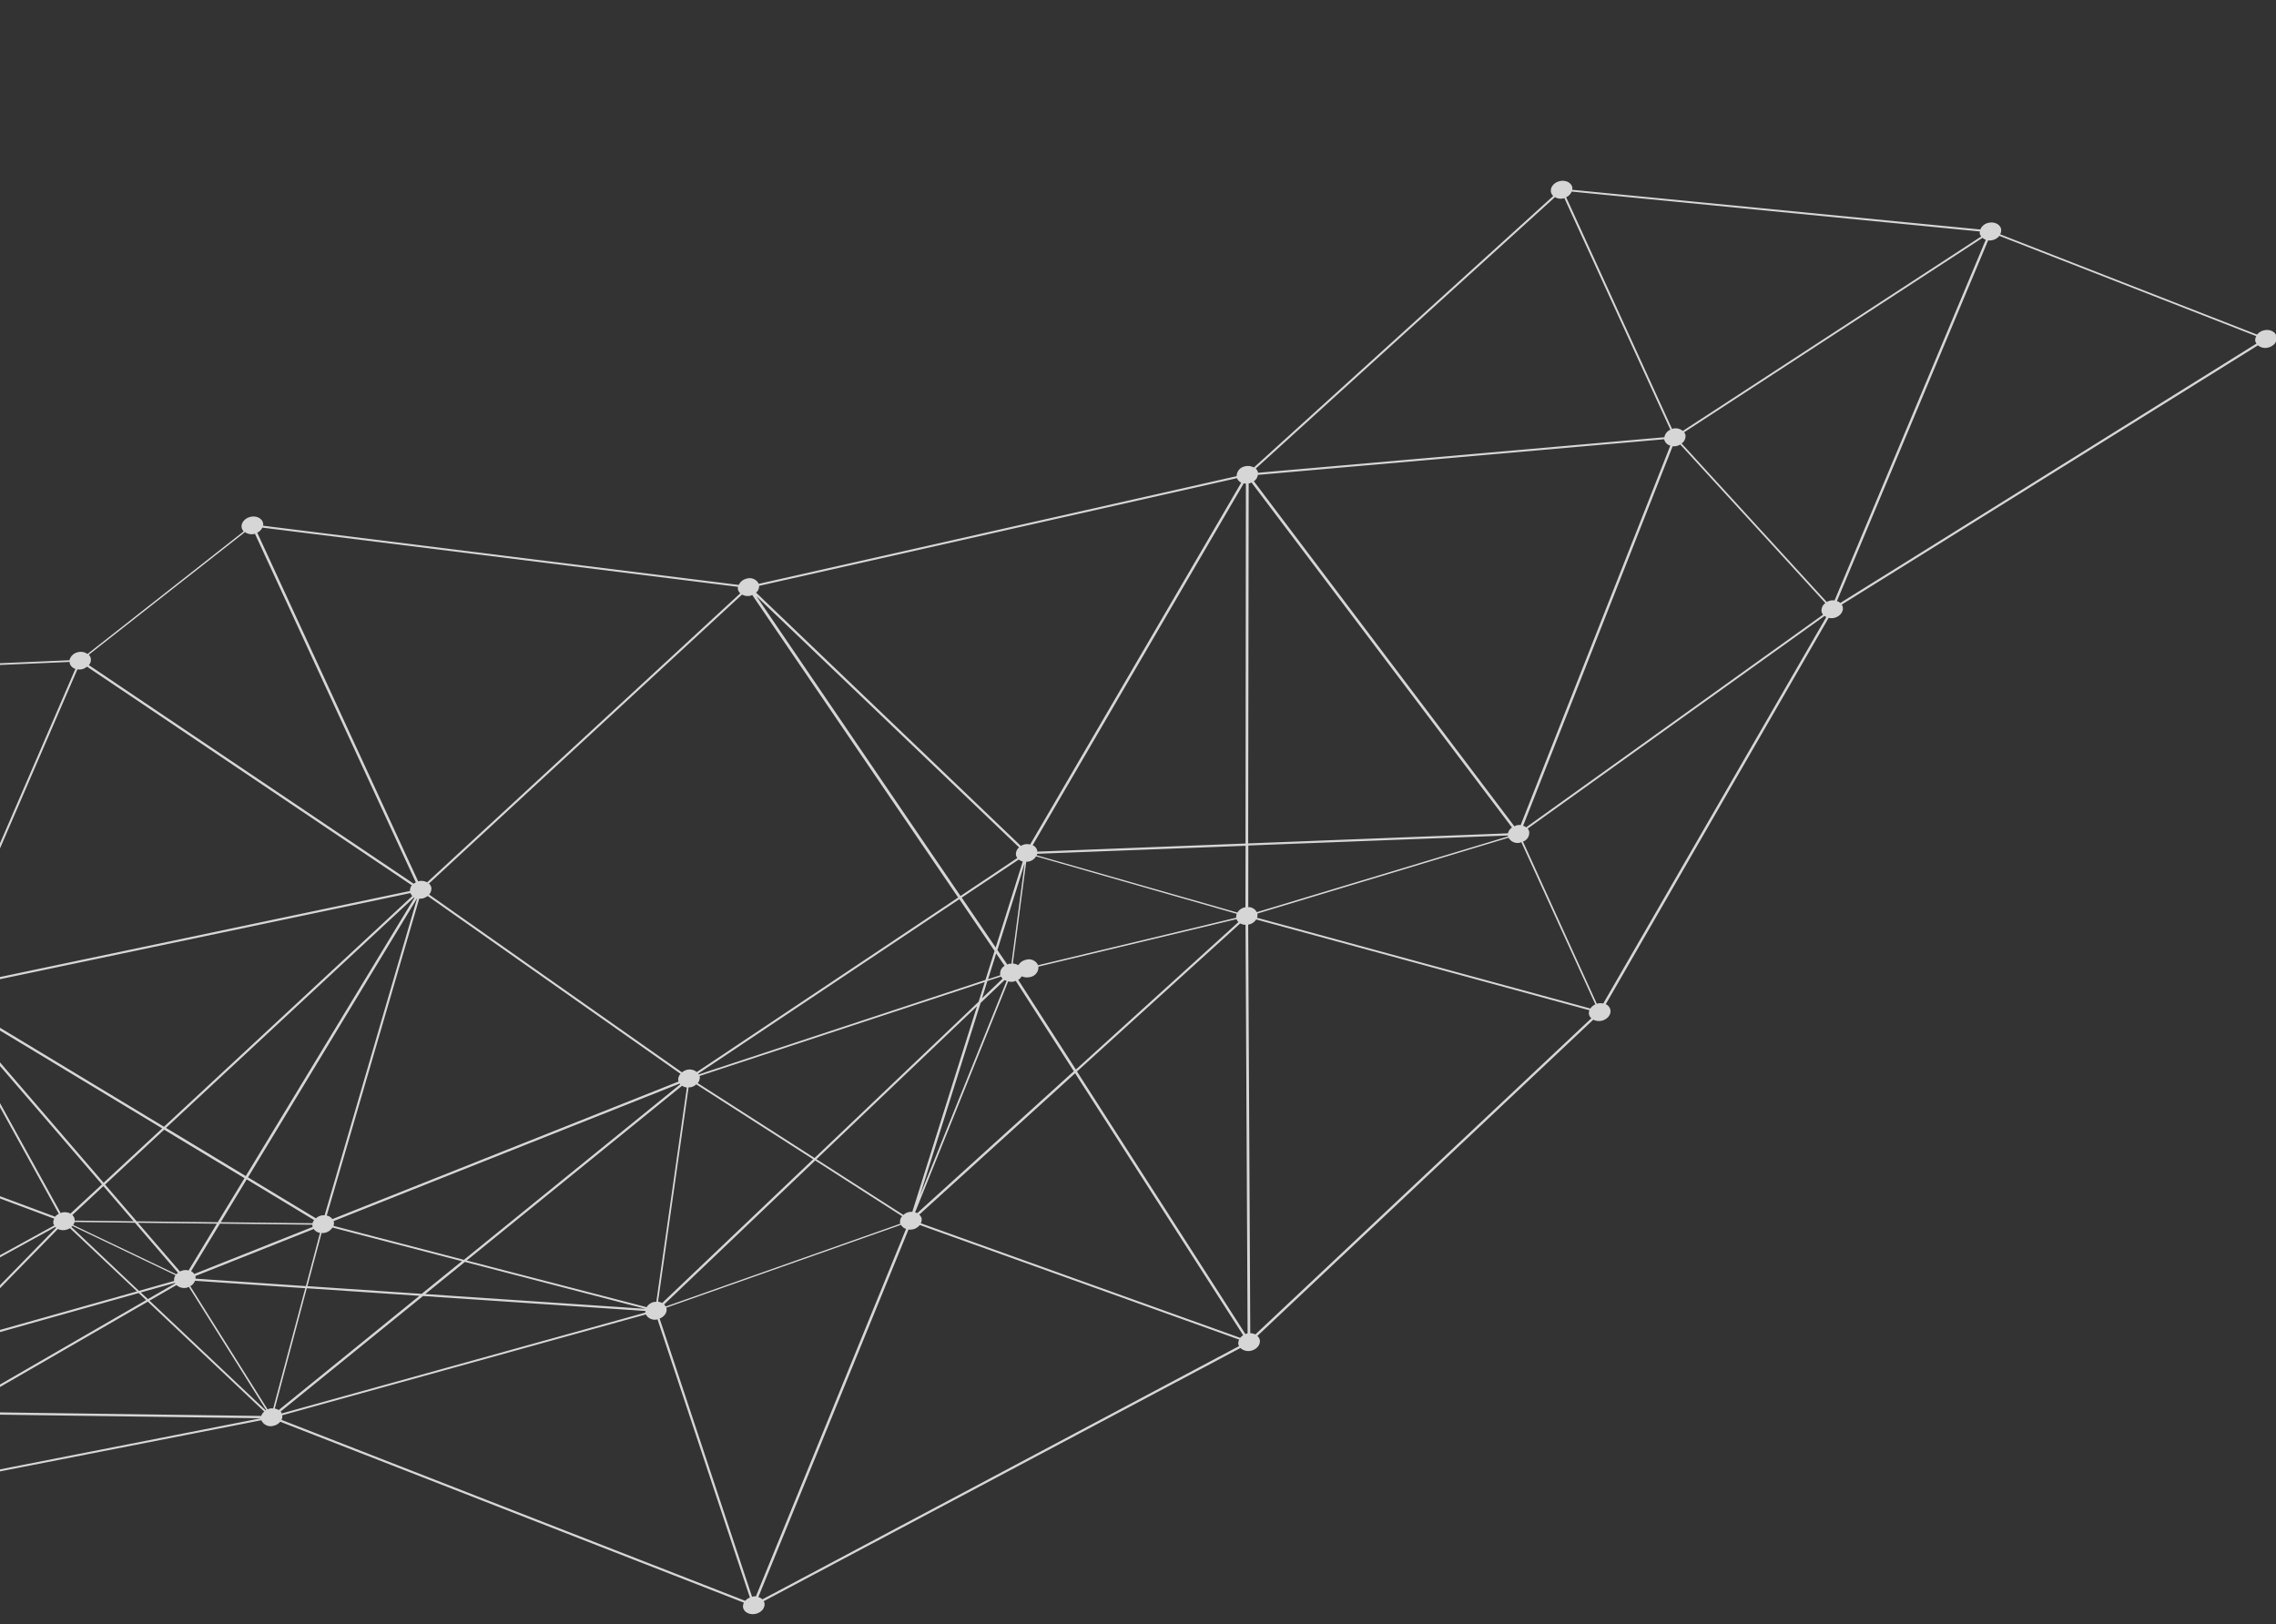 <svg xmlns="http://www.w3.org/2000/svg" xmlns:xlink="http://www.w3.org/1999/xlink" width="793" height="566" viewBox="0 0 793 566">
  <rect x="0" y="0" width="793" height="566" fill="#333333" stroke="none"/>
  <defs>
    <clipPath id="clip-path">
      <rect id="Rectangle_1" data-name="Rectangle 1" width="793" height="566" transform="translate(90 852)" fill="none" stroke="#707070" stroke-width="1" opacity="0.39"/>
    </clipPath>
  </defs>
  <g id="vectorLogin" transform="translate(-90 -852)" clip-path="url(#clip-path)">
    <g id="vectorLogin-2" data-name="vectorLogin" transform="translate(102.402 914.205)" opacity="0.8">
      <path id="Path_1" data-name="Path 1" d="M-899.841,710.593a4.043,4.043,0,0,0,2.567-1.866l36.572,10.368a2.72,2.72,0,0,0-.232,1.663c.392,1.638,2.376,2.6,4.436,2.1,2.018-.481,3.375-2.227,2.964-3.9-.014-.12-.114-.2-.171-.3L-689.994,643.1a3.822,3.822,0,0,0,3.866,1.1,3.8,3.8,0,0,0,2.939-2.622l98.734,2.118a2.483,2.483,0,0,0,.006.672c.392,1.637,2.376,2.605,4.394,2.123,2.06-.5,3.375-2.226,2.983-3.864a2.37,2.37,0,0,0-.356-.726L-464.3,574.164a3.939,3.939,0,0,0,3.629.864,3.607,3.607,0,0,0,2.942-3.087L-311.1,554.4c.019.034-.023.053,0,.087.391,1.637,2.375,2.605,4.435,2.105,2.018-.482,3.375-2.227,2.964-3.9a2.806,2.806,0,0,0-.925-1.357l73.011-70.145a4.31,4.31,0,0,0,2.989.391,3.772,3.772,0,0,0,2.981-3.02l132.215-12.608c.038.067-.028.139.01.206.392,1.637,2.376,2.605,4.436,2.105a3.536,3.536,0,0,0,2.956-3.346L78.661,432.683a3.534,3.534,0,0,0,4.322,1.9,4.009,4.009,0,0,0,2.252-1.387l161.561,63.052a2.637,2.637,0,0,0-.28,1.769c.392,1.637,2.376,2.605,4.436,2.105s3.375-2.227,2.964-3.9a2.071,2.071,0,0,0-.266-.471l166.138-88.243a4.079,4.079,0,0,0,3.728.946c2.06-.5,3.375-2.227,2.983-3.864a2.428,2.428,0,0,0-.826-1.275L542.724,293.108a4.431,4.431,0,0,0,2.971.357c2.018-.481,3.375-2.227,2.964-3.9a2.793,2.793,0,0,0-1.584-1.863l77.664-134.623a4.041,4.041,0,0,0,1.929.022c2.018-.481,3.375-2.227,2.964-3.9a2.36,2.36,0,0,0-.356-.726L774.309,58.126a3.969,3.969,0,0,0,3.53.782c2.06-.5,3.375-2.227,2.964-3.9-.392-1.638-2.376-2.6-4.436-2.1a4.171,4.171,0,0,0-2.36,1.478L684.48,19.435a2.733,2.733,0,0,0,.326-1.874c-.411-1.671-2.376-2.605-4.436-2.1a3.9,3.9,0,0,0-2.8,2.306L535.383,3.929a2.6,2.6,0,0,0,.026-.9c-.392-1.638-2.376-2.605-4.436-2.1-2.018.481-3.375,2.227-2.964,3.9a2.652,2.652,0,0,0,.764,1.26l-104.3,94.6a4.346,4.346,0,0,0-3.051-.406,3.526,3.526,0,0,0-2.96,3.433l-166.5,37.517a3.524,3.524,0,0,0-4.265-1.8,4,4,0,0,0-2.709,2.182L79.261,120.978a2.546,2.546,0,0,0-.012-.964c-.392-1.637-2.375-2.605-4.436-2.105-2.018.481-3.375,2.227-2.983,3.864a2.681,2.681,0,0,0,.665,1.179L18.082,165.678a3.965,3.965,0,0,0-3.33-.618,3.8,3.8,0,0,0-2.948,2.794l-146.27,6.291c-.014-.12.014-.259,0-.379-.392-1.637-2.376-2.605-4.436-2.105-2.018.481-3.375,2.227-2.964,3.9a2.478,2.478,0,0,0,1.006,1.4L-249.844,292.419a4.251,4.251,0,0,0-2.79-.227,3.955,3.955,0,0,0-2.934,2.536L-410.636,291c-.01-.206.042-.4.032-.6-.411-1.671-2.376-2.6-4.436-2.1-2.018.481-3.375,2.227-2.964,3.9a2.757,2.757,0,0,0,1.224,1.6l-70,85.576a4.462,4.462,0,0,0-2.606-.183c-2.018.481-3.375,2.226-2.964,3.9a2.52,2.52,0,0,0,.745,1.226L-606.471,486.5a4.185,4.185,0,0,0-3.051-.406c-2.018.482-3.375,2.227-2.964,3.9a2.842,2.842,0,0,0,1.768,1.907l-20.42,37.3-141.481,63.636a3.686,3.686,0,0,0-3.885-1.129c-2.018.481-3.375,2.227-2.964,3.9a2.509,2.509,0,0,0,.746,1.226L-898.375,705.173a4.147,4.147,0,0,0-2.99-.391c-2.017.481-3.375,2.226-2.964,3.9C-903.885,710.125-901.921,711.059-899.841,710.593ZM773.8,57.51,628.787,147.9a3.2,3.2,0,0,0-1.17-.657L680.3,21.558a3.887,3.887,0,0,0,1.541-.1,4.13,4.13,0,0,0,2.36-1.478l89.527,34.948A2.732,2.732,0,0,0,773.4,56.8,4.7,4.7,0,0,0,773.8,57.51ZM-490.428,384.879a4.409,4.409,0,0,0,1.585.261l5.419,75.908a3.159,3.159,0,0,0-1.643,2.843l-89.779,17.991Zm353.043-207.32a6.074,6.074,0,0,0,1.082-.442l99.472,104.068A3,3,0,0,0-38,284.025l-88.51,25.9a3.354,3.354,0,0,0-3.23-1.759l-7.777-130.547Zm153.613-6.583a4.454,4.454,0,0,0,1.686-.88l113.175,76.182a2.946,2.946,0,0,0-.643,1.974L-30.733,282.083a3,3,0,0,0-1.943-1.745l47.24-109.292A4.5,4.5,0,0,0,16.228,170.976ZM679.482,21.333,626.8,147.015a4.771,4.771,0,0,0-1.56.066,4.632,4.632,0,0,0-1.167.48L573.507,92.314a3.1,3.1,0,0,0,1.321-3.036,3.344,3.344,0,0,0-.433-.861l103.96-67.76A2.776,2.776,0,0,0,679.482,21.333ZM541.7,289.222l-116.144-31.64a2.5,2.5,0,0,0,.138-1.453L513.218,229.7a3.567,3.567,0,0,0,4.189,1.668l.255-.114,25.777,56.513A4.411,4.411,0,0,0,541.7,289.222ZM249.622,494.185l-32.2-96.939c1.653-.656,2.727-2.148,2.369-3.632l-.076-.135,81.816-28.889A3.068,3.068,0,0,0,303.286,366L250.978,494.042A4.133,4.133,0,0,0,249.622,494.185ZM85.738,430.318a2.178,2.178,0,0,0-.338-.692l49.592-40.232,77.484,5.217a2.384,2.384,0,0,0-.008.552ZM-578.675,640.726a4.279,4.279,0,0,0-2.124-.273l-21.573-119.147,101.447,36.825Zm-111.379-.846a2.455,2.455,0,0,0-.473,1.9L-815.365,671.7l-.076-.135,95.932-47.178ZM-815.8,670.928a3.2,3.2,0,0,0-1.222-.845l39.991-72.615a4.047,4.047,0,0,0,1.991.037,4.335,4.335,0,0,0,2.054-1.172l52.627,27.679Zm-1.837-.991a4.031,4.031,0,0,0-1.99-.037c-2.018.481-3.375,2.227-2.965,3.9.015.12.133.235.19.336l-6.348,2.714,48.1-74.008Zm-4.579,4.62c.038.068.052.188.133.236l-9.709,6.663,2.529-3.914Zm152.149-72.371a4.555,4.555,0,0,0,1.744-.022,5.7,5.7,0,0,0,1.294-.537l-15.991,31.186Zm4.7-3.833c-.019-.034.024-.053.005-.087a2.673,2.673,0,0,0-1.367-1.665l6.8-8.9Zm-5.135,3.73-15.294,36.1a4.556,4.556,0,0,0-1.744.021,4.373,4.373,0,0,0-2.054,1.172l-29.214-15.346,46.634-22.929A3.06,3.06,0,0,0-670.5,602.083ZM-861.034,702l26.952-18.467-7.875,12.082-18.906,6.688C-860.962,702.221-860.977,702.1-861.034,702Zm.528,1.028,17.847-6.3-13.178,20.23a4.093,4.093,0,0,0-2.156-.047.9.9,0,0,0-.3.133l-4.542-10.405C-861.2,705.952-860.167,704.479-860.506,703.028Zm19.075-6.763,4.4-1.546-16.677,20.446Zm.721-1.082,8.308-12.823,10.634-7.288a2.727,2.727,0,0,0,.46.343L-836.1,693.542Zm19.823-19.493a4.469,4.469,0,0,0,2.687.232,3.492,3.492,0,0,0,2.946-3.553l121.875-29.23-141.856,50.143Zm155.127-74.547,3.338,1.669-20.1,31.083Zm.278-.546,8.732-16.976,43.908-57.377-49.241,76.037Zm264.73-229.742a4.268,4.268,0,0,0,1.854.267l6.38,72.611-20.576,4.484-30.932-27.351Zm362.98-86.34a3.068,3.068,0,0,0,1.541,1.5l-25.925,50.091-64.4-24.014a2.8,2.8,0,0,0,.274-1.682ZM130.6,248.987a2.638,2.638,0,0,0,.674,1.005L44.728,330.407l-75.842-45.793a2.9,2.9,0,0,0,.53-1.8Zm382.394-20.066c.014.12-.033.226.024.327l-87.54,26.39a3.239,3.239,0,0,0-2.959-1.753l.02-21.469ZM81.53,428.617a4.765,4.765,0,0,0-.68.3L53.887,385.965a3.532,3.532,0,0,0,1.655-1.878l38.411,2.588L82.778,428.564A5.069,5.069,0,0,0,81.53,428.617ZM-62.481,336.76l-40.055,77.408L-128.732,314a4.358,4.358,0,0,0,1.807-1.231ZM96.5,364.031l-31.988-.36,9.04-14.922,23.5,14.191A2.372,2.372,0,0,0,96.5,364.031Zm-.027.518a2.464,2.464,0,0,0,.006.672l.057.1-41.27,16.4a2.944,2.944,0,0,0-1.09-.988L64.22,364.183ZM53.3,380.494a3.984,3.984,0,0,0-2.033-.018,4.737,4.737,0,0,0-.954.385l-14.64-16.976,27.487.309ZM12.8,361.178l10.821-10.069,10.528,12.238-20.578-.238a1.462,1.462,0,0,0-.007-.671A2.65,2.65,0,0,0,12.8,361.178Zm-.658-.507a4.256,4.256,0,0,0-2.97-.357,1.869,1.869,0,0,0-.425.19l-40.978-74.292,55.345,64.281Zm1.445,2.938,21.014.253L49.605,381.3a5.066,5.066,0,0,0-.566.506L13.093,364.628A2.772,2.772,0,0,0,13.582,363.609Zm90.226-.316,120.631-47.941c.057.1.052.188.152.27l-75.365,61.164-45.442-11.838a2.8,2.8,0,0,0,.119-1.486C103.865,363.394,103.785,363.346,103.808,363.293Zm-4.341-1.936a4.013,4.013,0,0,0-1.794.971L74.008,348.041l58.9-97.222.019.034L100.7,361.271A4.178,4.178,0,0,0,99.467,361.357Zm32.56-110.776-58.8,97.011L45.433,330.808l86.475-80.343C131.946,250.532,131.965,250.566,132.027,250.581ZM72.789,348.334l-9.332,15.347-28.234-.311L24.206,350.55l20.571-19.112Zm-49.091,1.6L-31.86,285.369a.353.353,0,0,0,.132-.143L44.1,330.985Zm-57.263-63.718a1.87,1.87,0,0,0,.425-.19l41.224,74.73a4.474,4.474,0,0,0-1.3,1L-61.3,336.4l25.949-50.143A4.793,4.793,0,0,0-33.564,286.216ZM6.482,362.443a2.791,2.791,0,0,0-.279,1.769,3.1,3.1,0,0,0,.323.572l-106.655,58.552-2.077-7.924,40.581-78.361Zm-109.709,53.046-5.425,10.48a6.39,6.39,0,0,0-1.183-.019l-17.942-104.413Zm-3.043,12.154-.076-.134,5.492-3.005.377,1.517Zm-.4-.706a2.8,2.8,0,0,0-1.1-.729l4.893-9.441,1.872,7.089ZM-121.04,422.7l-109-56.338-.058-4.443,3.645-1.842Zm-234.353,125-60.358-40.621,24.3-34.947a4.262,4.262,0,0,0,2.3.11l.255-.114,35.605,75.811Zm-118.619-13.67a2.8,2.8,0,0,0,.007-.931,3.466,3.466,0,0,0-.546-1.062l4.771-3.526,1.132,6.155Zm-4.918-68.418,48.868,32.9-19.57,14.426L-469.2,527.369l-11.221-61A4.717,4.717,0,0,0-478.93,465.614Zm86.749,6.258-24.172,34.8-12.452-8.384,36.226-26.748A1.279,1.279,0,0,0-392.181,471.872Zm-1.4-2.577a2.3,2.3,0,0,0,0,.844,3.463,3.463,0,0,0,.547,1.063l-36.269,26.766-48.948-32.95a4,4,0,0,0,.574-1.058Zm-76.289,58.584-5.14,3.817a3.565,3.565,0,0,0-2.389-.743l-.441-5.874-2.934-56.32Zm.823.138,19.775-14.581,19.774-14.581,12.694,8.529-21.388,30.775-29.608-3.406Zm52.783-20.242,59.036,39.694-80.179-9.239Zm82.07-75.885,37.225-8.1.1.169-88.945,42.955Zm96.324-65.44-34.24,34.417,30.776-32.066Zm5.908-1.041a2.586,2.586,0,0,0,.444-2.138,2.451,2.451,0,0,0-.285-.505l.873-.433.038,3.651Zm1.026-3.748-1.129.548a3.413,3.413,0,0,0-1.118-.849l.9-1.33a4.622,4.622,0,0,0,1.357.236Zm-1.816-1.8c.062.015.1.082.161.1l-.9,1.331a3.141,3.141,0,0,0-.511-.151Zm-5.71,6.012-.151.11.132-.144Zm-5.11,4.436-47.653,49.609a7.368,7.368,0,0,0-.795-.276l6.873-21.12Zm-49.252,49.229a6.526,6.526,0,0,0-1.291.071,4.373,4.373,0,0,0-2.054,1.172l-12.329-6.373,22.251-15.1Zm-3.811,1.831a3,3,0,0,0-.483,1.692l-35.334,7.671,23.327-15.833Zm6.9,1c-.01-.206.042-.4.013-.638a2.56,2.56,0,0,0-1.025-1.438l53.3-53.569a3.916,3.916,0,0,0,2.01.45l2.932,57.164Zm59.629-61.123-.007-1.05.312-.013a4.386,4.386,0,0,0,1.879-1.01l.947.546Zm-3.106-1.73-1.471,1.544a4,4,0,0,0-.918.073l-.788-3.189,2.146-.159a1.556,1.556,0,0,0,.006.293A2.58,2.58,0,0,0-233.212,359.517Zm-5.532,5.764-2.065,2.189-43.9,29.844,10.382-31.88,35.456-.854c.033.153-.056.278-.023.431C-238.881,365.131-238.782,365.213-238.744,365.281Zm-97.592,67.061-50.874,34.566a3.706,3.706,0,0,0-2.555-.754l-1.914-21.784Zm-54.223,33.914c-.043.019-.062-.015-.1,0a4.186,4.186,0,0,0-1.422.594L-412.4,448.877l19.924-4.318Zm-2.073,1.138a3.774,3.774,0,0,0-.923,1.383l-84.141-5.316a1.151,1.151,0,0,0,0-.38l64.35-13.992Zm-81.586,67.4.289.039,5.463.718,6.176,33.579-.042.019-13.938-32.425A3.977,3.977,0,0,0-474.218,534.8Zm244.2-59.17a4.669,4.669,0,0,0-1.488.666l-59.28-51.727a3.211,3.211,0,0,0,.966-1.4l57.393,1.979,2.617,50.476A.794.794,0,0,0-230.016,475.629Zm123.985-47a1.546,1.546,0,0,1-.005-.293l5.75-1.6.5,2.012ZM55.706,383.339a1.861,1.861,0,0,0,0-.758l-.076-.135,41.27-16.4a3.235,3.235,0,0,0,2.193,1.338l-4.913,18.556Zm94.5-6.319,75.039-60.892a3.616,3.616,0,0,0,1.671.6l-10.646,74.706a4.453,4.453,0,0,0-.832.035,4.048,4.048,0,0,0-2.544,1.813Zm66.669,14.356,10.646-74.706a4.459,4.459,0,0,0,.832-.035,4.155,4.155,0,0,0,1.837-.991l40.712,26.1-52.6,50.093A3.737,3.737,0,0,0,216.879,391.376Zm87.315-31.222a4.138,4.138,0,0,0-1.837.99l-30.288-19.418,55.942-53.318-22.546,71.64A6.627,6.627,0,0,0,304.194,360.154Zm25.081-72.9,8.344-7.949a1.863,1.863,0,0,0,.53.184.217.217,0,0,1,.161.1l-30.183,74.8ZM339.993,273.6a7.5,7.5,0,0,0-.875.055,3.16,3.16,0,0,0-.553.247l-3.45-5.076,9.483-30.171Zm-2.363.72a3.16,3.16,0,0,0-1.519,3.251l.019.034-4.266,1.4,2.814-8.974Zm-1.234,3.756a2.843,2.843,0,0,0,.522.736l-7.165,6.832,1.871-6.023Zm82.114-21.855a3.077,3.077,0,0,0-.2,1.352l-69.03,16.55a3.5,3.5,0,0,0-4.3-1.87,4.055,4.055,0,0,0-2.544,1.813c-.142-.063-.307-.073-.449-.136a3.544,3.544,0,0,0-1.5-.385l4.675-35.482a7.721,7.721,0,0,0,.874-.054,3.927,3.927,0,0,0,2.544-1.813Zm-87.8,23.766-2.143,6.861-57.164,54.455-40.712-26.1a2.979,2.979,0,0,0,.689-2.458l-.019-.034Zm-460.579,34.26,19.256,111.836a5.144,5.144,0,0,0-1.666.914l-113.3-67.356,92.514-46.534A3.556,3.556,0,0,0-129.866,314.25Zm-155.983,83.784L-309.37,414l-86.26-44.631a3.247,3.247,0,0,0,.446-1l119.919-2.891Zm-112.217-26.947a4.373,4.373,0,0,0,2.054-1.172l86.038,44.52-24.639,16.715L-391.8,443.583l-6.366-72.492C-398.127,371.072-398.108,371.106-398.066,371.087Zm-83.443,95.428,1.481,28.091-2-28.069A1.307,1.307,0,0,0-481.509,466.515Zm.135,67.4a3.125,3.125,0,0,0-.031.983A2.476,2.476,0,0,0-480.4,536.3l-15.076,16.02L-540.217,527.1ZM-461.515,569l-6.147-33.339,28.55,3.8-20.667,29.694A4.084,4.084,0,0,0-461.515,569Zm105.669-20.589,1.184.777a4.242,4.242,0,0,0-.414.776l-82.661-11Zm7.4.1-.515-.064a3.279,3.279,0,0,0-.928-.513l11.538-25.4,12.435,12.692Zm-2.219-.82a4.937,4.937,0,0,0-1.665.07l-.255.114L-388.3,471.864l.3-.133,49.067,50.141Zm-36.737-76.4a3.3,3.3,0,0,0,1.051-1.44l69.2,4.033-21.482,47.3Zm1.172-2.169a4.212,4.212,0,0,0,.017-.724,2.132,2.132,0,0,0-.266-.471l89.86-43.408a3.07,3.07,0,0,0,1.464.99L-316.8,473.181Zm91.874-43.423.185.044-5.144,48.424-16.618-.955Zm1.04-.044a1.736,1.736,0,0,0,.605-.06,4.626,4.626,0,0,0,1.488-.665l59.28,51.727a3.213,3.213,0,0,0-.9,1.33l-65.62-3.821Zm61.653-.474,1.409.044.347,33.91Zm-.04-.825-2.97-57.232c.043-.019.1,0,.147-.023a4.071,4.071,0,0,0,1.619-.809l2,1.38.59,56.694Zm1.681-56.066,84.988,59.07-84.39-2.928Zm.376-.843,116.662,60.288a3.339,3.339,0,0,0-.348.7l-30.023-1.029ZM-106.1,429.462l6.535.07,8.615,32.994-.043.019-17.106-30.965A3.571,3.571,0,0,0-106.1,429.462Zm7.365-.723-.607-2.3,64.968-18.274-20.68,21.183Zm-.8-3.016-.449-1.738L6.849,365.356l.3.246L-33.4,407.142ZM7.767,366.041a4.287,4.287,0,0,0,2.871.276,4.628,4.628,0,0,0,1.337-.556L35.319,387.78l-67.307,18.941Zm4.689-.748a1.458,1.458,0,0,0,.349-.325L48.752,382.15a2.838,2.838,0,0,0-.477,1.984L36.014,387.6Zm36.094,19.518.1.169-9.523,5.483-2.474-2.308Zm.541.77a3.989,3.989,0,0,0,3.648.9,4.207,4.207,0,0,0,.638-.286L80.34,429.149l-.17.076L39.7,391.007Zm45.625.372,4.932-18.522a3.722,3.722,0,0,0,1.229-.086,4.045,4.045,0,0,0,2.544-1.813l45.116,11.731-14.024,11.375Zm54.865-8.441,62.892,16.341-76.7-5.147Zm69.427,14.808,52.621-50.145,30.288,19.418a2.975,2.975,0,0,0-.689,2.458l.076.135-81.774,28.87A2.767,2.767,0,0,0,219.009,392.32Zm87.421-32.071,32.453-80.5a3.873,3.873,0,0,0,2.1.033,2.753,2.753,0,0,0,.51-.228l20.233,31.505-54.515,49.433A6.052,6.052,0,0,0,306.43,360.249Zm35.946-81.008a4.006,4.006,0,0,0,1.207-1.257,4.49,4.49,0,0,0,2.871.275,3.476,3.476,0,0,0,2.951-3.639l69.029-16.549a2.146,2.146,0,0,0,.674,1l-56.651,51.4Zm79.159-25.3a.615.615,0,0,0-.251.028,3.968,3.968,0,0,0-2.543,1.813l-69.947-19.973a3.3,3.3,0,0,0,.193-.508l72.588-2.795Zm-77.586-15.964-9.432,29.98L322.68,250.572,342.552,237.3A3.338,3.338,0,0,0,343.949,237.979Zm-9.826,31.168-3.185,10.11L231.06,312.179c-.057-.1-.072-.221-.171-.3l90.974-60.77ZM223.964,314.511l.076.135L103.409,362.587a3.325,3.325,0,0,0-1.97-1.227l32.229-110.418a4.949,4.949,0,0,0,1.229-.086,5.21,5.21,0,0,0,1.705-.847l88.116,61.972A2.771,2.771,0,0,0,223.964,314.511Zm-450.212,44.8-1.188-.691a2.808,2.808,0,0,0,.556-2.315,1.526,1.526,0,0,0-.228-.4l83.123-37.99Zm-7.978-2.249-2.311.149L-250.053,301.2l18.27,53.211A3.428,3.428,0,0,0-234.226,357.062Zm-17.2-58.959,14.265,59.134-35.282,2.294,20-61.351C-252.136,298.167-251.782,298.135-251.427,298.1Zm14.414,59.869.8,3.308a3.7,3.7,0,0,0-2.689,2.594l-35.248.846,1.436-4.437Zm-37.966,6.783-105.932,2.578,107.344-6.962Zm-139.06,83.674-63.741,13.846a2.387,2.387,0,0,0-1.015-1.232l34.26-39.57Zm-65.338,12.242a4.539,4.539,0,0,0-1.916-.281l-6.164-69.589-.426-5.753a.356.356,0,0,1,.042-.02,4.165,4.165,0,0,0,1.422-.593l41.41,36.576Zm-2.563-.2c-.043.019-.1,0-.147.023a1.547,1.547,0,0,0-.382.171l-2.276-31.571Zm-1.054,5.868,4.615,64.674-.042.019a4.4,4.4,0,0,0-2.427,1.549l-88.068-30.288,84.3-37.04A3.536,3.536,0,0,0-482.994,466.337Zm1.845,66.841c-.042.019-.023.053-.066.072l-60.494-7-35.85-20.218,7.646-3.337ZM-606.1,490.933l14.921,8.418L-603.7,513.764l-3.961-21.921A4.015,4.015,0,0,0-606.1,490.933Zm15.688,8.833,11.19,6.335-23.984,10.52-.322-1.8ZM-604.1,517.02l-.34.152a4.294,4.294,0,0,0-.592-.578l.707-.822Zm-2.513,4.792a4.367,4.367,0,0,0,2.021-1.325l1.2.431,17.415,96.217Zm2.369-2.029c.023-.053.066-.072.047-.106l.558.046.048.274Zm.268-.752a3.133,3.133,0,0,0,.03-.984c-.014-.12-.114-.2-.171-.3l.128-.057.259,1.4Zm.879-1.743,24.579-10.786,34.6,19.513-58.843-6.812Zm24.894-11.643-11.635-6.558,2.188-2.538,16.9,5.8Zm-12.4-6.973-14.134-7.969,16.19,5.573ZM-604.56,514.7l-1.258,1.449a4.175,4.175,0,0,0-1.751-.271l-.756-22.091Zm109.791,38.024,15.01-15.948a4.251,4.251,0,0,0,2.79.227l.256-.114,13.937,32.425a4.057,4.057,0,0,0-1.181.739Zm169.351-17,15.569,15.885a3.42,3.42,0,0,0-.938,1.263l-36.5-4.2Zm235.441-73.463-8.566-32.72,42.666.6-31.687,32.432A4.3,4.3,0,0,0-89.977,462.261ZM83.336,428.61l11.156-41.923,39.238,2.639L84.7,429.138A3.5,3.5,0,0,0,83.336,428.61ZM422.915,106.23a5.531,5.531,0,0,0,.723-.324L514.4,226.14a3.434,3.434,0,0,0-1.413,2.023l-90.5,3.514.175-125.42A.95.95,0,0,1,422.915,106.23Zm-1032,415.634a4.27,4.27,0,0,0,1.655.1l25.667,118.664a4.587,4.587,0,0,0-1.78,1.092L-661.4,602.648Zm6.573-1.465-.1-.547,60.2,6.961,46.377,26.133-4.263,4.521Zm107.149,32.967,29.52,16.642-33.693-12.246Zm37.665,17.678a2.589,2.589,0,0,0-1.39-1.613l20.738-29.852,83.054,11.03a1.866,1.866,0,0,0,.011.586Zm109.486-21.749,29.443,3.4L-347.9,550.8a2.8,2.8,0,0,0,.007-.931A3.082,3.082,0,0,0-348.212,549.295Zm40.157,1.343a4.991,4.991,0,0,0-1.209.5L-324.752,535.3l20.174-11.893-2.872,27.171C-307.639,550.621-307.866,550.6-308.055,550.638Zm-17.19-15.834-12.748-13.058,21.741-47.882,16.845.98-5.084,47.681Zm26.684-59.875,65.56,3.807a4.117,4.117,0,0,0-.017.724,2.13,2.13,0,0,0,.337.692l-70.932,41.854Zm69.609.6-.55-50.3,85.572,2.948,13.159,9.163L-226.1,476.912A3.279,3.279,0,0,0-228.952,475.533Zm86.781-47.258,28.737,1.014c.01.206-.041.4-.012.638.014.12.1.168.152.269l-16.4,6.789Zm29.143,2.392a3.676,3.676,0,0,0,3.98,1.3,2.687,2.687,0,0,0,.51-.228L-91.432,462.7a4.185,4.185,0,0,0-.642.372l-37.056-25.75Zm26.041,32.364,32.126-32.881,24.683.34L-86.787,463.2A.547.547,0,0,0-86.987,463.031Zm32.894-33.689L-33,407.763l68.909-19.4,2.612,2.458-67.332,38.893ZM39.1,391.36l40.573,38.3a3.214,3.214,0,0,0-1.055,1.526l-105.972-1.452Zm268.788-30.328,54.3-49.251,58.545,91.265a4.921,4.921,0,0,0-1.024.922l-111.29-39.926a2.8,2.8,0,0,0,.279-1.769A3.161,3.161,0,0,0,307.884,361.032Zm114.159,41.424a2.755,2.755,0,0,0-.51.228l-58.7-91.534L419.7,259.568a3.989,3.989,0,0,0,1.865.473l.724,142.387C422.251,402.447,422.128,402.418,422.043,402.456Zm96.228-176.91L570.384,93.29a3.957,3.957,0,0,0,1.48-.114,4.63,4.63,0,0,0,1.166-.48l50.565,55.247a3.1,3.1,0,0,0-1.32,3.036,3.028,3.028,0,0,0,.508.995L519.322,226.088A2.511,2.511,0,0,0,518.271,225.546Zm51.294-132.48L517.433,225.289a3.962,3.962,0,0,0-1.479.113,5.532,5.532,0,0,0-.723.324L424.469,105.492a3.278,3.278,0,0,0,1.4-2.23L567.46,90.845c0,.086-.028.139.01.206A2.93,2.93,0,0,0,569.565,93.066Zm-147.879,13.25-.132,125.4-72.569,2.828a2.4,2.4,0,0,0,0-.379A2.791,2.791,0,0,0,347.4,232.3l73.544-126.077C421.171,106.251,421.417,106.31,421.686,106.316ZM341.608,235.907a3.4,3.4,0,0,0,.432.86l-19.787,13.238-71.1-104.452,91.515,87.518A2.981,2.981,0,0,0,341.608,235.907ZM249.13,145.363a3.23,3.23,0,0,0,.552-.248l71.754,105.424-91.059,60.808a4.014,4.014,0,0,0-3.468-.768,4.476,4.476,0,0,0-1.686.881l-88.116-61.972a2.958,2.958,0,0,0,.755-2.53,2.449,2.449,0,0,0-.826-1.274l109.1-100.712A4.147,4.147,0,0,0,249.13,145.363Zm-382.6,167.126-93.862,42.922a3.855,3.855,0,0,0-3.942-1.23L-250.6,297.862a3.745,3.745,0,0,0,2.222-2.006l114.721,15.16a2.529,2.529,0,0,0,.007,1.051C-133.664,312.239-133.545,312.355-133.469,312.489Zm-119.779-14.5-20.07,61.6L-395.139,367.5a1.544,1.544,0,0,0-.005-.293,1.842,1.842,0,0,0-.247-.438l140.325-69.737A3.753,3.753,0,0,0-253.248,297.99Zm-148.087,72.493-43.207,49.94-41.311-36.495a3.118,3.118,0,0,0,.987-2.212l82.369-12.821s.019.034-.024.053A2.51,2.51,0,0,0-401.335,370.483Zm-83.6,94.023.1.168-84.911,37.273-17.312-5.957,11.617-13.376Zm-103.088,31.2-17.231-5.909a2.591,2.591,0,0,0,.209-1.232l28.129-5.628Zm-20.772-3.692.827,23.914c-.146.023-.269-.006-.416.017-2.018.482-3.375,2.227-2.983,3.865.015.12.114.2.152.269l-16.856,7.584,18.3-35.677A2.992,2.992,0,0,0-608.793,492.011Zm-2.063,28.791a3.22,3.22,0,0,0,.834.723l-45.2,59.051,26.573-51.772Zm-61.677,79.661-47.125,23.192-52.911-27.805a2.816,2.816,0,0,0,.443-.915l99.345,4.333a1.862,1.862,0,0,0,0,.758A1.8,1.8,0,0,1-672.533,600.463ZM-830.108,677.37l-18.552,7.879,68.519-84.7Zm-.475.761-2.934,4.517-27.877,19.091a1.192,1.192,0,0,0-.36-.26l12.406-15.374ZM-862.4,701.092a4.267,4.267,0,0,0-2.544-.168,3.588,3.588,0,0,0-2.947,3.173L-896.9,707.04c-.015-.12.032-.225.018-.345s-.114-.2-.19-.337l46.3-19.659Zm204.081-116.475-8.266,10.823,36.023-65.781.595-.266Zm-238.6,122.769,29.005-2.943c.015.12-.032.225-.018.345.392,1.637,2.376,2.6,4.436,2.1a1.215,1.215,0,0,0,.34-.152l4.543,10.4a3.609,3.609,0,0,0-1.888,1.561l-36.572-10.367A2.492,2.492,0,0,0-896.913,707.386Zm42.032,9.947,18.694-22.908,141.454-50.006L-854.1,717.955A2.686,2.686,0,0,0-854.881,717.333Zm170.251-78.784,22.894-35.37,77.774,39.027a2.778,2.778,0,0,0-.442.914L-683.138,641a1.48,1.48,0,0,0-.007-.672A2.691,2.691,0,0,0-684.63,638.549Zm106.594,2.649,77.906-82.79,35.3,12.832a2.624,2.624,0,0,0-.256,1.717,2.37,2.37,0,0,0,.356.726L-577.86,641.415A.289.289,0,0,0-578.036,641.2Zm222.8-89.437c.458,1.566,2.361,2.485,4.379,2a3.836,3.836,0,0,0,2.916-2.569l36.74,2.365.185.044a.116.116,0,0,0,.015.12l-141.8,16.94Zm48.614-1.218,2.96-27.674,71.423-42.115a.215.215,0,0,0,.161.1l-72.991,70.179A3.448,3.448,0,0,0-306.618,550.543Zm80.886-73.078,95.624-39.7,37.336,25.962a2.938,2.938,0,0,0-.644,1.6l-132.216,12.608c.005-.086.028-.139-.01-.206C-225.637,477.633-225.718,477.585-225.732,477.465ZM-86.341,463.8l57.615-33.282,107.258,1.467L-86.094,464.234A1.809,1.809,0,0,0-86.341,463.8Zm172.275-32.85,126.688-35.136a3.572,3.572,0,0,0,4.061,1.724l32.2,96.939a4.174,4.174,0,0,0-1.657,1.121L85.663,432.543A2.437,2.437,0,0,0,85.933,430.947ZM251.816,494.3l52.308-128.043a5.828,5.828,0,0,0,1.541-.1,4.227,4.227,0,0,0,2.4-1.5l111.29,39.925a2.8,2.8,0,0,0-.279,1.769,2.132,2.132,0,0,0,.266.471L253.227,495.1A3.149,3.149,0,0,0,251.816,494.3Zm171.4-91.944-.724-142.387a.593.593,0,0,0,.25-.028,3.976,3.976,0,0,0,2.521-1.76L541.4,289.821a2.525,2.525,0,0,0-.162,1.506,2.443,2.443,0,0,0,.826,1.274L424.995,402.78A4,4,0,0,0,423.211,402.355ZM544.223,287.462l-.255.114-25.735-56.532a3.241,3.241,0,0,0,2.157-3.537,3.042,3.042,0,0,0-.509-1L623.342,152.4a2.941,2.941,0,0,0,.559.425L546.2,287.465A4.984,4.984,0,0,0,544.223,287.462ZM677.881,20.195l-103.96,67.76a3.967,3.967,0,0,0-3.529-.782l-.213.1-36.9-80.752A3.845,3.845,0,0,0,535.2,4.556l142.228,13.9a2.6,2.6,0,0,0-.026.9A6.655,6.655,0,0,0,677.881,20.195ZM532.425,6.9l.213-.1,36.946,80.733a3.533,3.533,0,0,0-2.088,2.621L425.89,102.538c0-.086.028-.139-.01-.206a2.652,2.652,0,0,0-.765-1.26L529.375,6.49A4.035,4.035,0,0,0,532.425,6.9ZM420.064,105.988,346.52,232.065a4.46,4.46,0,0,0-1.991-.037,5.4,5.4,0,0,0-1.252.518L251.032,144.3a2.928,2.928,0,0,0,1.058-2.371l166.5-37.517A3.075,3.075,0,0,0,420.064,105.988ZM245.52,144.532,136.415,245.245a4.311,4.311,0,0,0-2.989-.392l-.128.057-56.073-121.5A3.675,3.675,0,0,0,79,121.644l165.726,20.63a2.8,2.8,0,0,0-.007.931A2.9,2.9,0,0,0,245.52,144.532ZM76.29,123.826l.127-.057,56.074,121.5a3.121,3.121,0,0,0-.751.462L18.565,169.551a2.787,2.787,0,0,0,.646-2.439,2.672,2.672,0,0,0-.665-1.178L72.96,123.208A3.972,3.972,0,0,0,76.29,123.826ZM13.868,170.852l-47.24,109.291a4.667,4.667,0,0,0-1.622.051,6.087,6.087,0,0,0-1.082.442l-99.473-104.068a3.283,3.283,0,0,0,1.154-1.823l146.27-6.291c.014.12-.014.259,0,.379A2.793,2.793,0,0,0,13.868,170.852Zm-154.043,6.48a3.9,3.9,0,0,0,1.769.3l7.777,130.547c-.043.019-.062-.014-.1,0a3.922,3.922,0,0,0-2.751,2.2l-114.721-15.16a2.546,2.546,0,0,0-.008-1.051,2.469,2.469,0,0,0-1.006-1.4ZM-255.323,296.389l-140.325,69.737a3.8,3.8,0,0,0-3.412-1.045l-14.291-70.97a3.856,3.856,0,0,0,2.7-2.474l155.067,3.729c.01.206-.042.4-.032.6C-255.518,296.138-255.4,296.254-255.323,296.389ZM-416.127,294a4.109,4.109,0,0,0,2.147.22l14.291,70.97a3.532,3.532,0,0,0-2.762,3.217l-82.369,12.821c-.019-.034-.019-.034.024-.053a2.762,2.762,0,0,0-1.224-1.6Zm-160.1,188.16-28.843,5.779a2.991,2.991,0,0,0-.669-1.091l112.628-100.223ZM-629.41,528.3l-.553.247,6.792-12.4Zm-38.415,67.863a4.5,4.5,0,0,0-1.929-.023,3.872,3.872,0,0,0-2.916,2.57l-99.344-4.333a1.879,1.879,0,0,0,0-.758c-.015-.12-.1-.168-.152-.269l140.521-63.164Zm-182.3,89.7-47.189,20.059a2.035,2.035,0,0,0-.351-.434l118.5-107.361Z" fill="#fff"/>
    </g>
  </g>
</svg>
